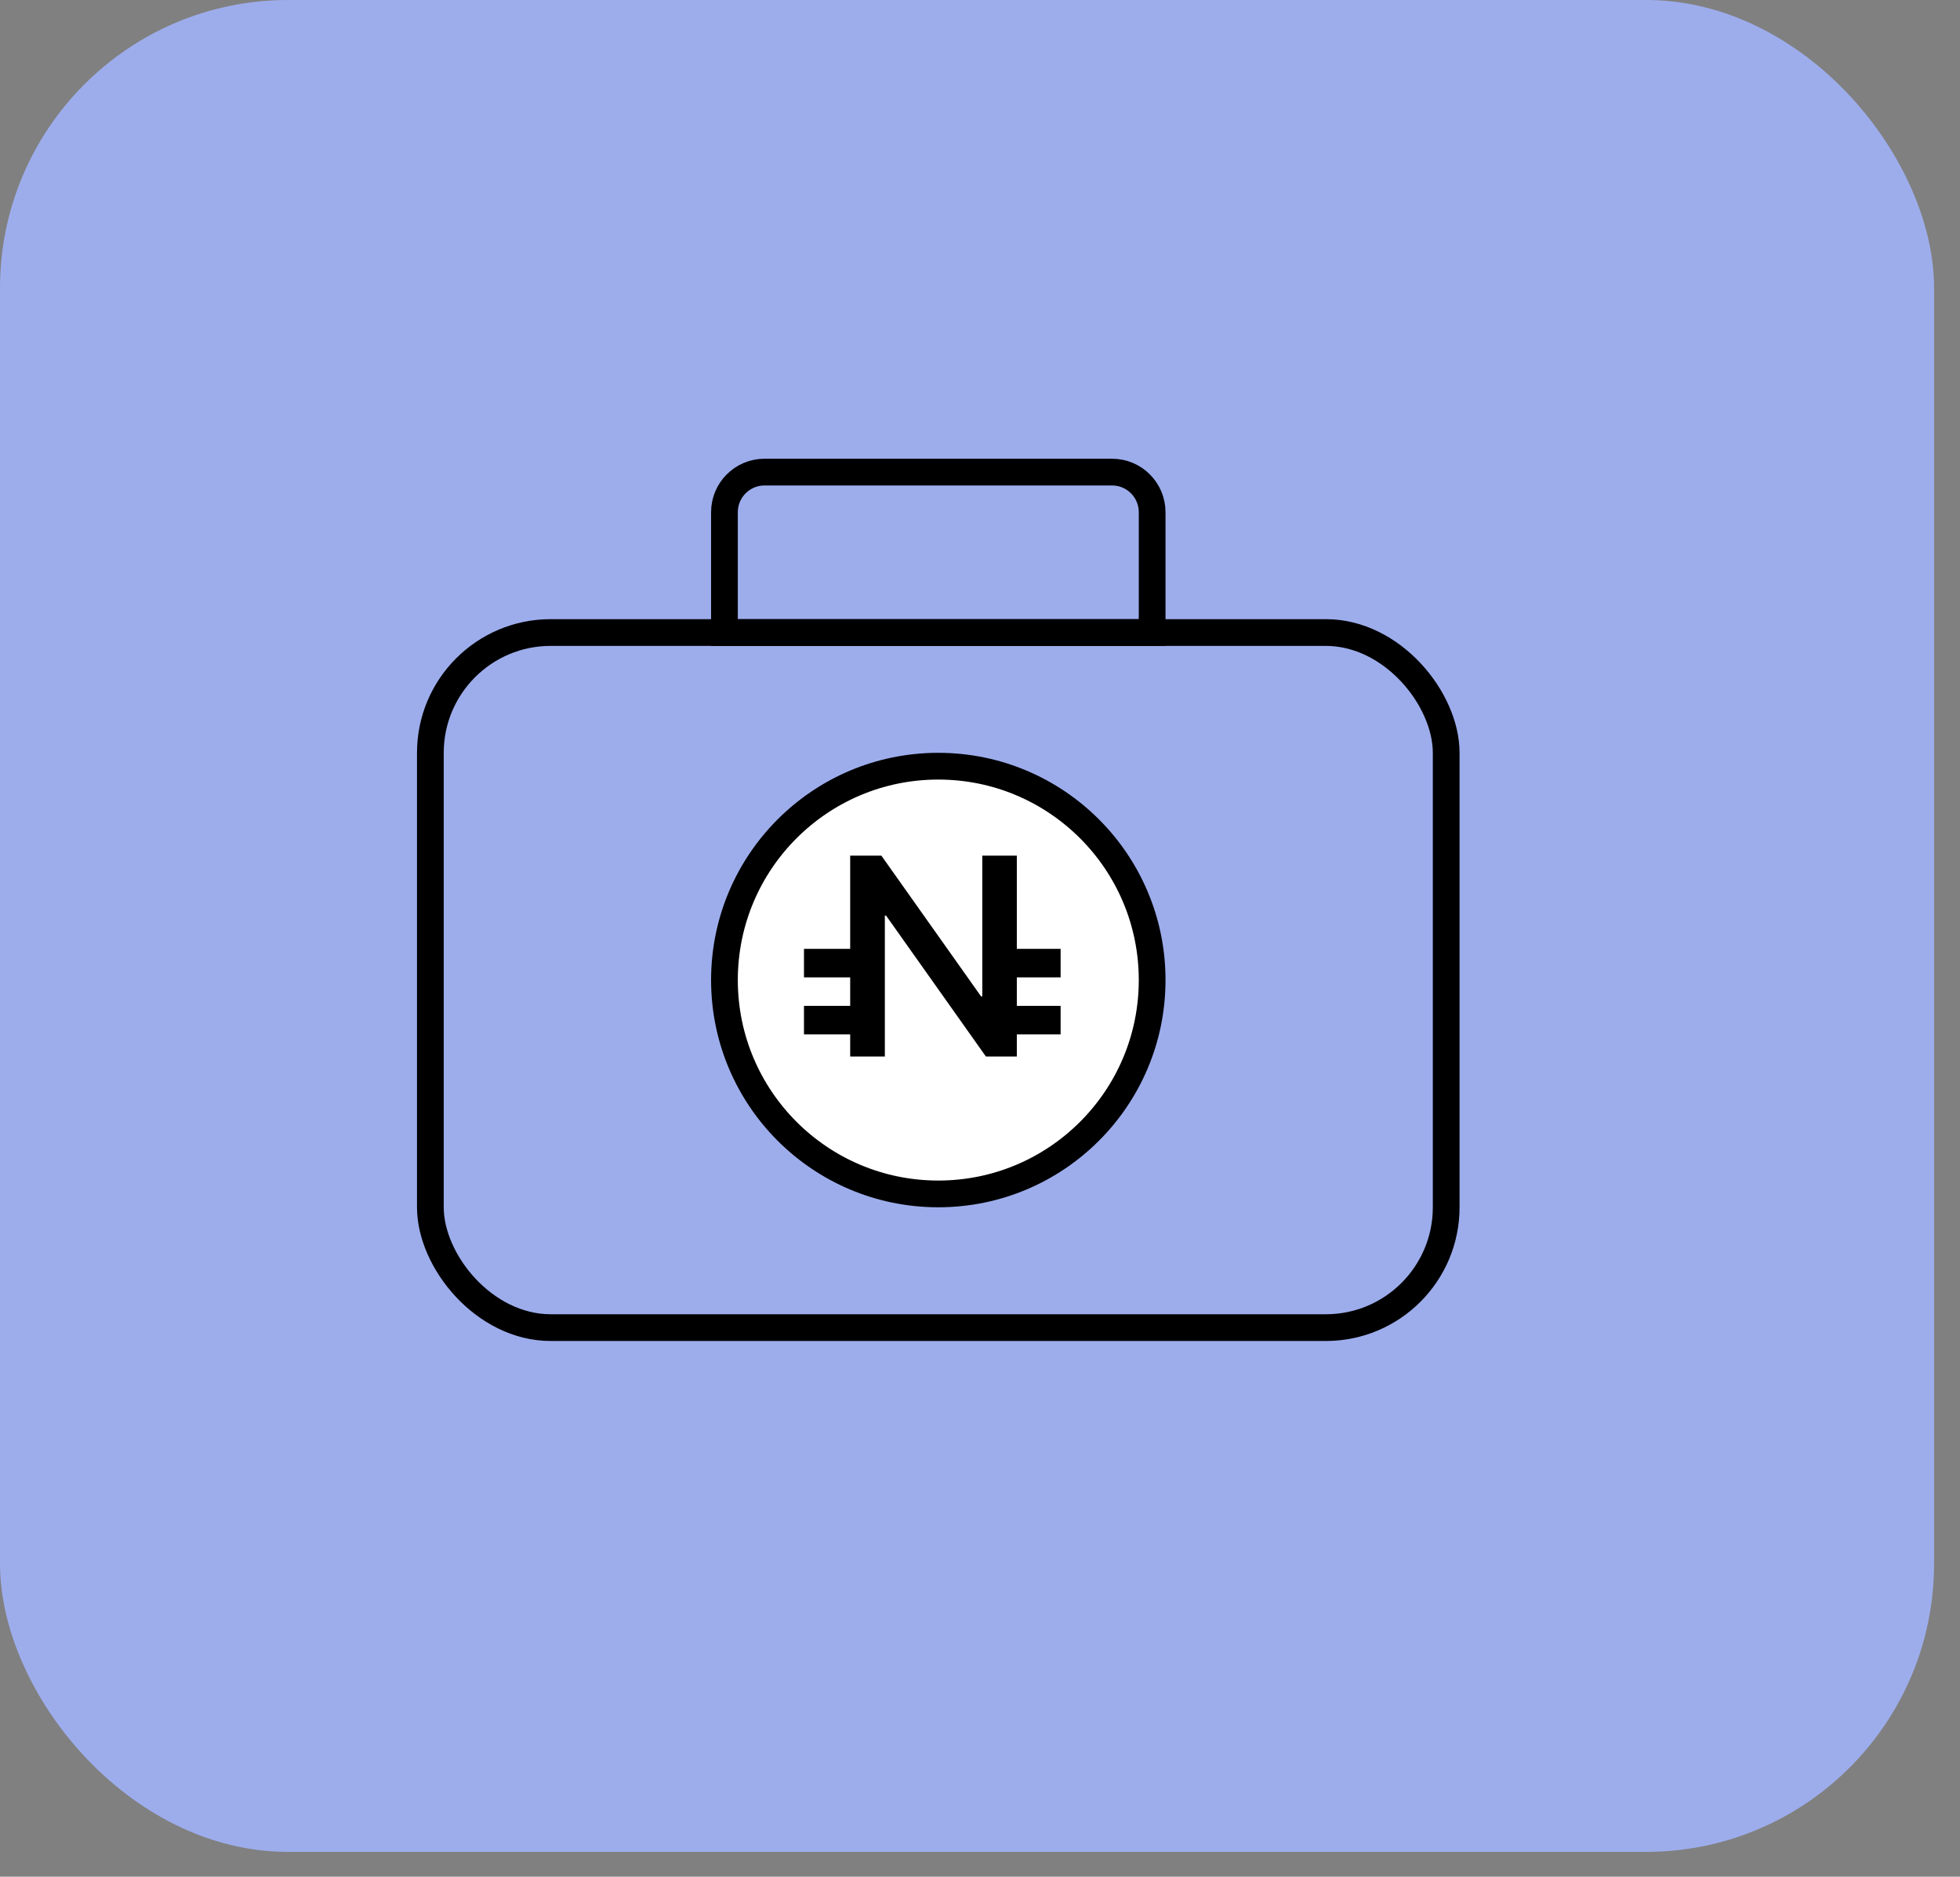 <svg width="47" height="45" viewBox="0 0 47 45" fill="none" xmlns="http://www.w3.org/2000/svg">
<rect x="0" y="0" width="47" height="45" fill="#808080" stroke="none"/>
<rect width="46.378" height="44.405" rx="6.907" fill="#9DADEC"/>
<rect x="12.564" y="14.846" width="22.436" height="17.308" rx="3.205" fill="#9DADEC"/>
<rect x="10.32" y="15.167" width="24.359" height="16.667" rx="2.885" stroke="black" stroke-width="0.641"/>
<path d="M17.372 12.282C17.372 11.751 17.802 11.32 18.333 11.32H26.667C27.198 11.32 27.628 11.751 27.628 12.282V15.167H17.372V12.282Z" stroke="black" stroke-width="0.641"/>
<circle cx="22.5" cy="23.5" r="5.128" fill="white" stroke="black" stroke-width="0.641"/>
<path d="M21.218 25.334H20.387V20.517H21.135L23.525 23.891H23.555V20.517H24.383V25.334H23.642L21.248 21.955H21.218V25.334Z" fill="black"/>
<line x1="19.279" y1="23.094" x2="20.647" y2="23.094" stroke="black" stroke-width="0.684"/>
<line x1="19.279" y1="24.461" x2="20.647" y2="24.461" stroke="black" stroke-width="0.684"/>
<line x1="24.065" y1="23.094" x2="25.433" y2="23.094" stroke="black" stroke-width="0.684"/>
<line x1="24.065" y1="24.461" x2="25.433" y2="24.461" stroke="black" stroke-width="0.684"/>
</svg>
